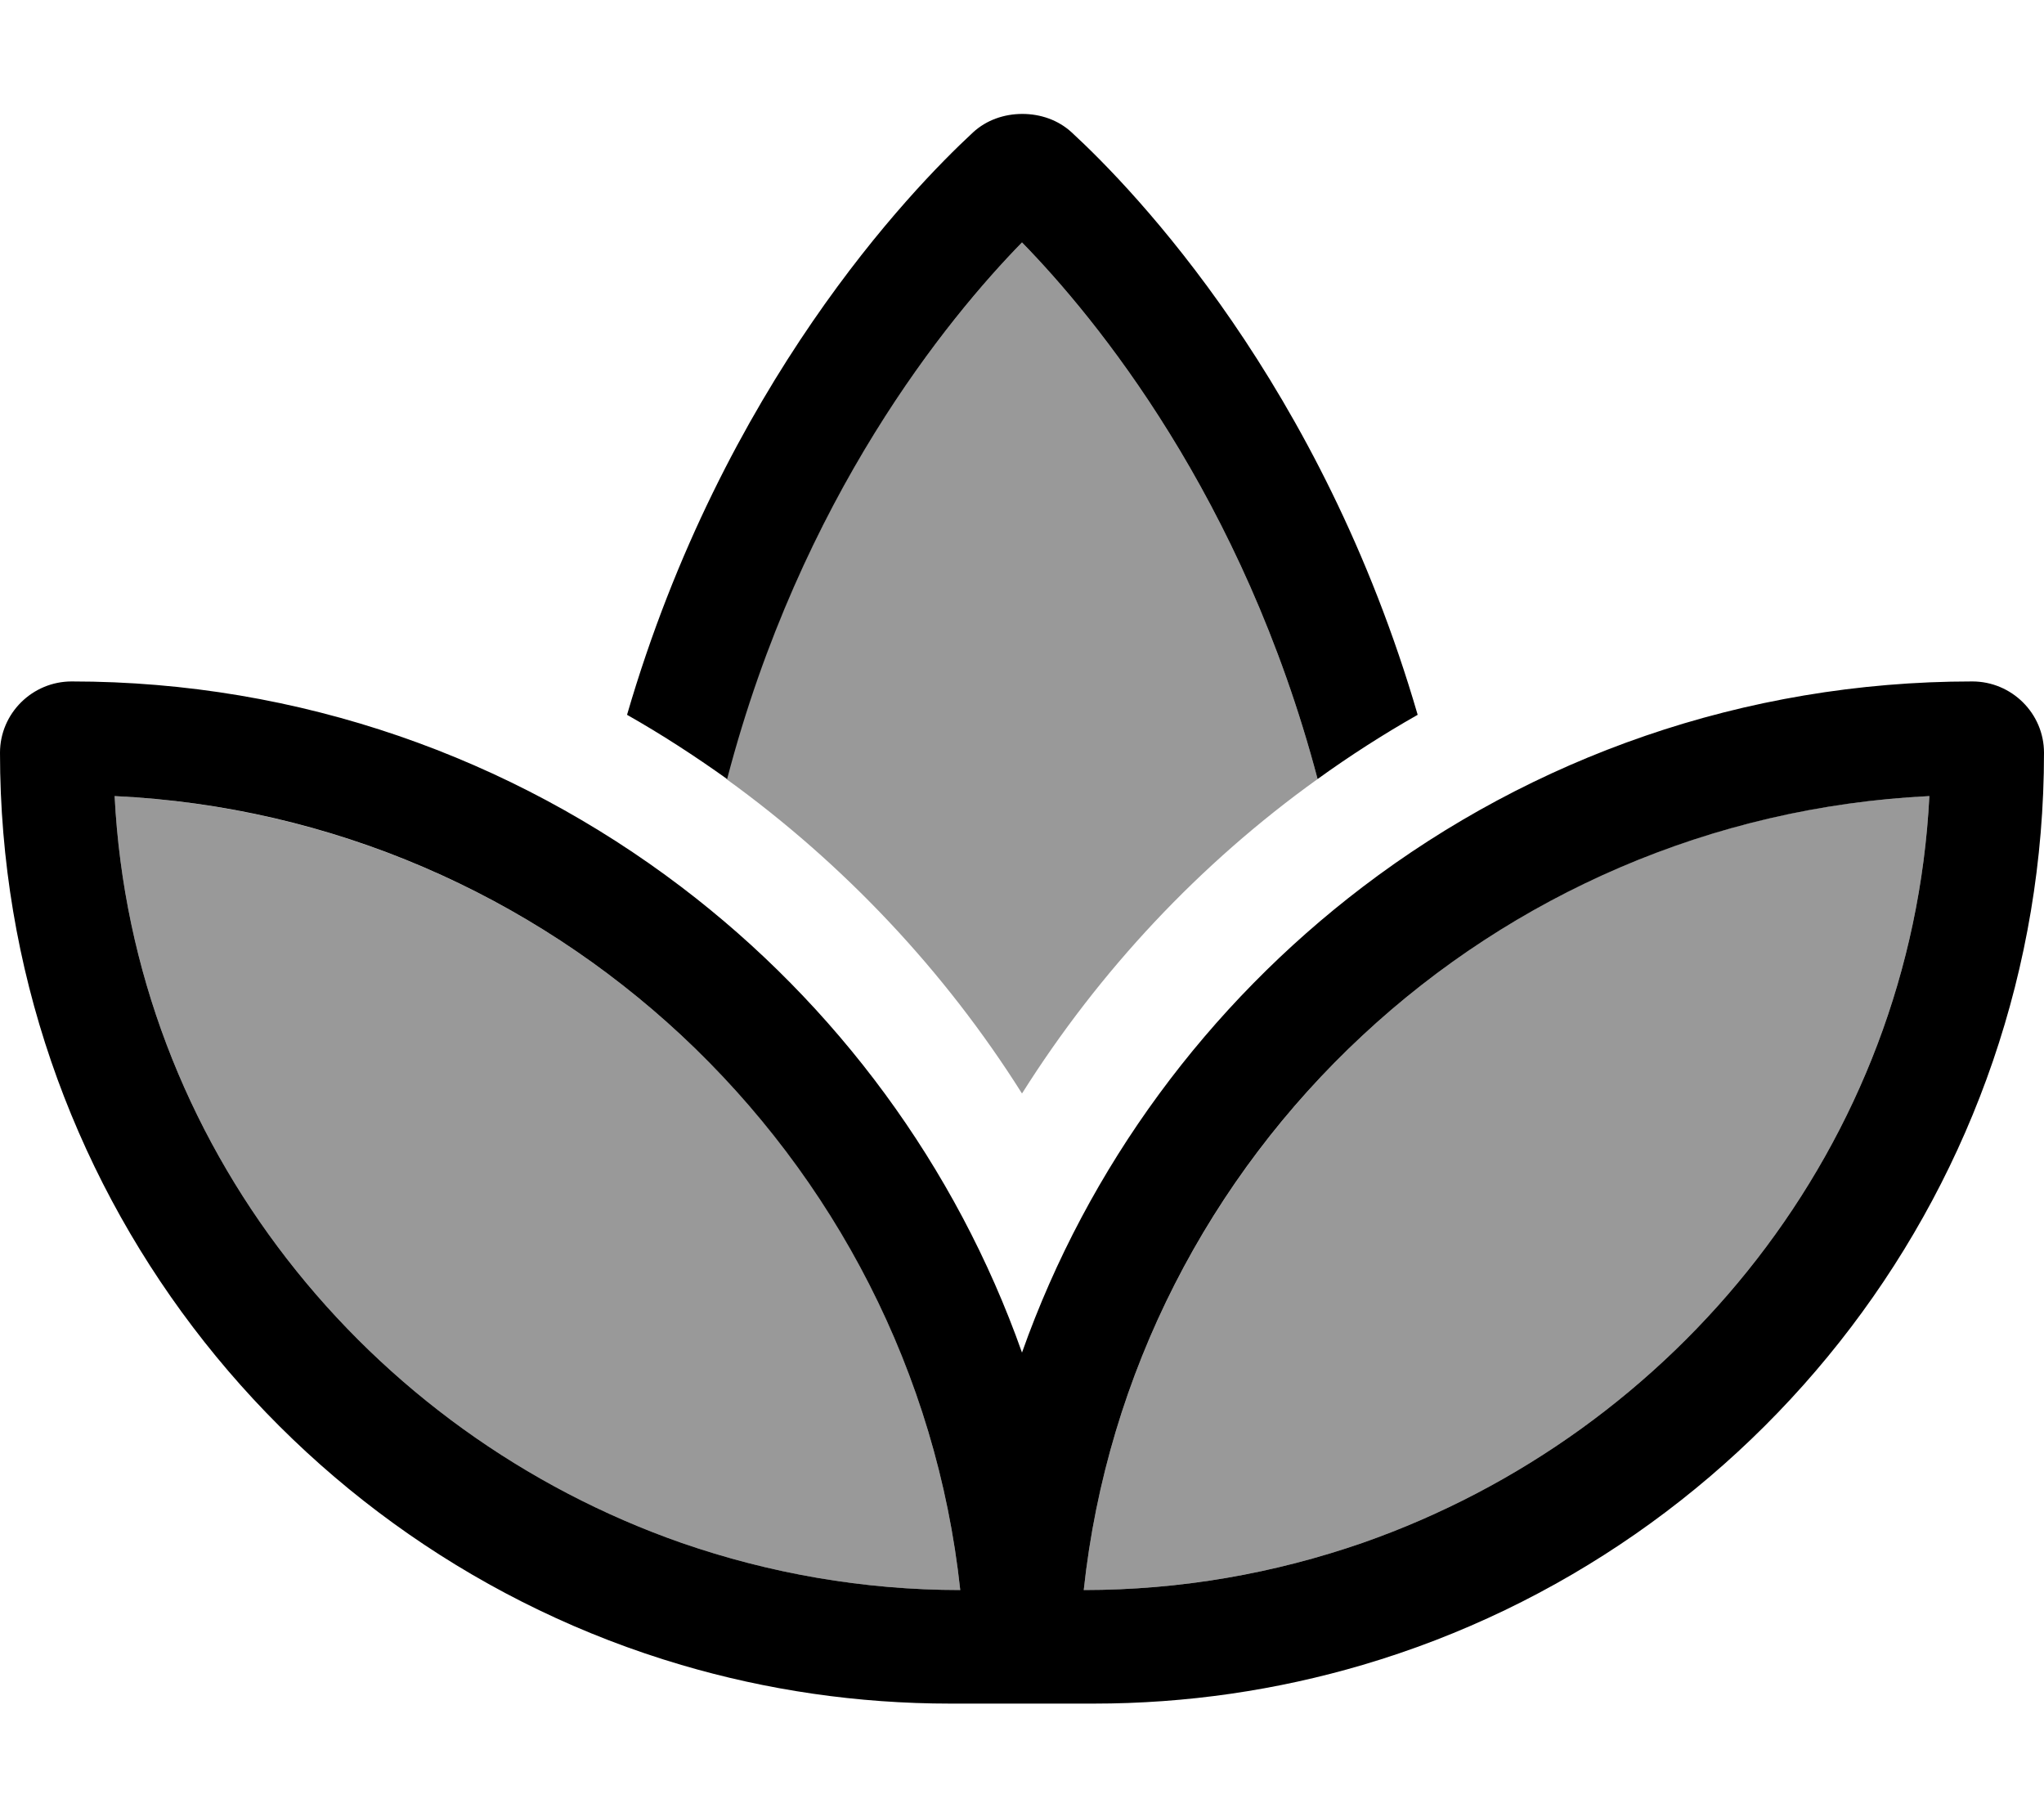 <svg xmlns="http://www.w3.org/2000/svg" viewBox="0 0 576 512"><defs><style>.fa-secondary{opacity:.4}</style></defs><path class="fa-secondary" d="M32.3 224.3c5 98.3 71.4 179.5 159.7 210.4c24.8 8.6 51.2 13.3 78.6 13.3C264 386.6 235 331.7 192 291.7c-42.3-39.4-98.2-64.4-159.7-67.4zm172.4-4.8c33.1 23.9 61.5 54 83.3 88.6c21.8-34.6 50.1-64.8 83.3-88.6C350.3 140 308.8 89.6 288 68.3c-20.8 21.3-62.3 71.7-83.3 151.2zM305.4 448c27.3 0 53.8-4.7 78.6-13.3c88.3-30.9 154.7-112.1 159.7-210.4c-61.5 2.9-117.4 28-159.7 67.4c-43 40.1-72 94.9-78.6 156.3z"/><path class="fa-primary" d="M371.3 219.5c9-6.5 18.5-12.6 28.2-18.1c-27.1-93.1-79.8-147.8-97.5-164.1c-3.8-3.5-8.8-5.2-13.9-5.2s-10.1 1.7-13.9 5.2c-17.7 16.4-70.4 71.1-97.5 164.1c9.7 5.5 19.1 11.6 28.2 18.1C225.7 140 267.2 89.6 288 68.3c20.8 21.3 62.3 71.7 83.3 151.2zM192 469.1c24.1 7.1 49.5 10.9 75.9 10.9l40.2 0c26.4 0 51.8-3.8 75.9-10.9c111-32.7 192-135.4 192-257c0-11.1-9.1-20.1-20.2-20.1c-64.5 0-124.1 21.6-171.8 57.9c-43.6 33.2-77.4 78.7-96 131.2c-18.6-52.6-52.4-98.1-96-131.2C144.2 213.6 84.6 192 20.2 192C9.1 192 0 201 0 212.1c0 121.6 81 224.3 192 257zm0-34.4C103.7 403.8 37.3 322.6 32.3 224.3c61.5 2.9 117.4 28 159.7 67.4c43 40.1 72 94.9 78.6 156.3c-27.3 0-53.8-4.7-78.6-13.3zm192 0c-24.8 8.6-51.2 13.3-78.6 13.3C312 386.6 341 331.7 384 291.7c42.3-39.4 98.2-64.4 159.7-67.4c-5 98.3-71.4 179.5-159.7 210.4z"/></svg>